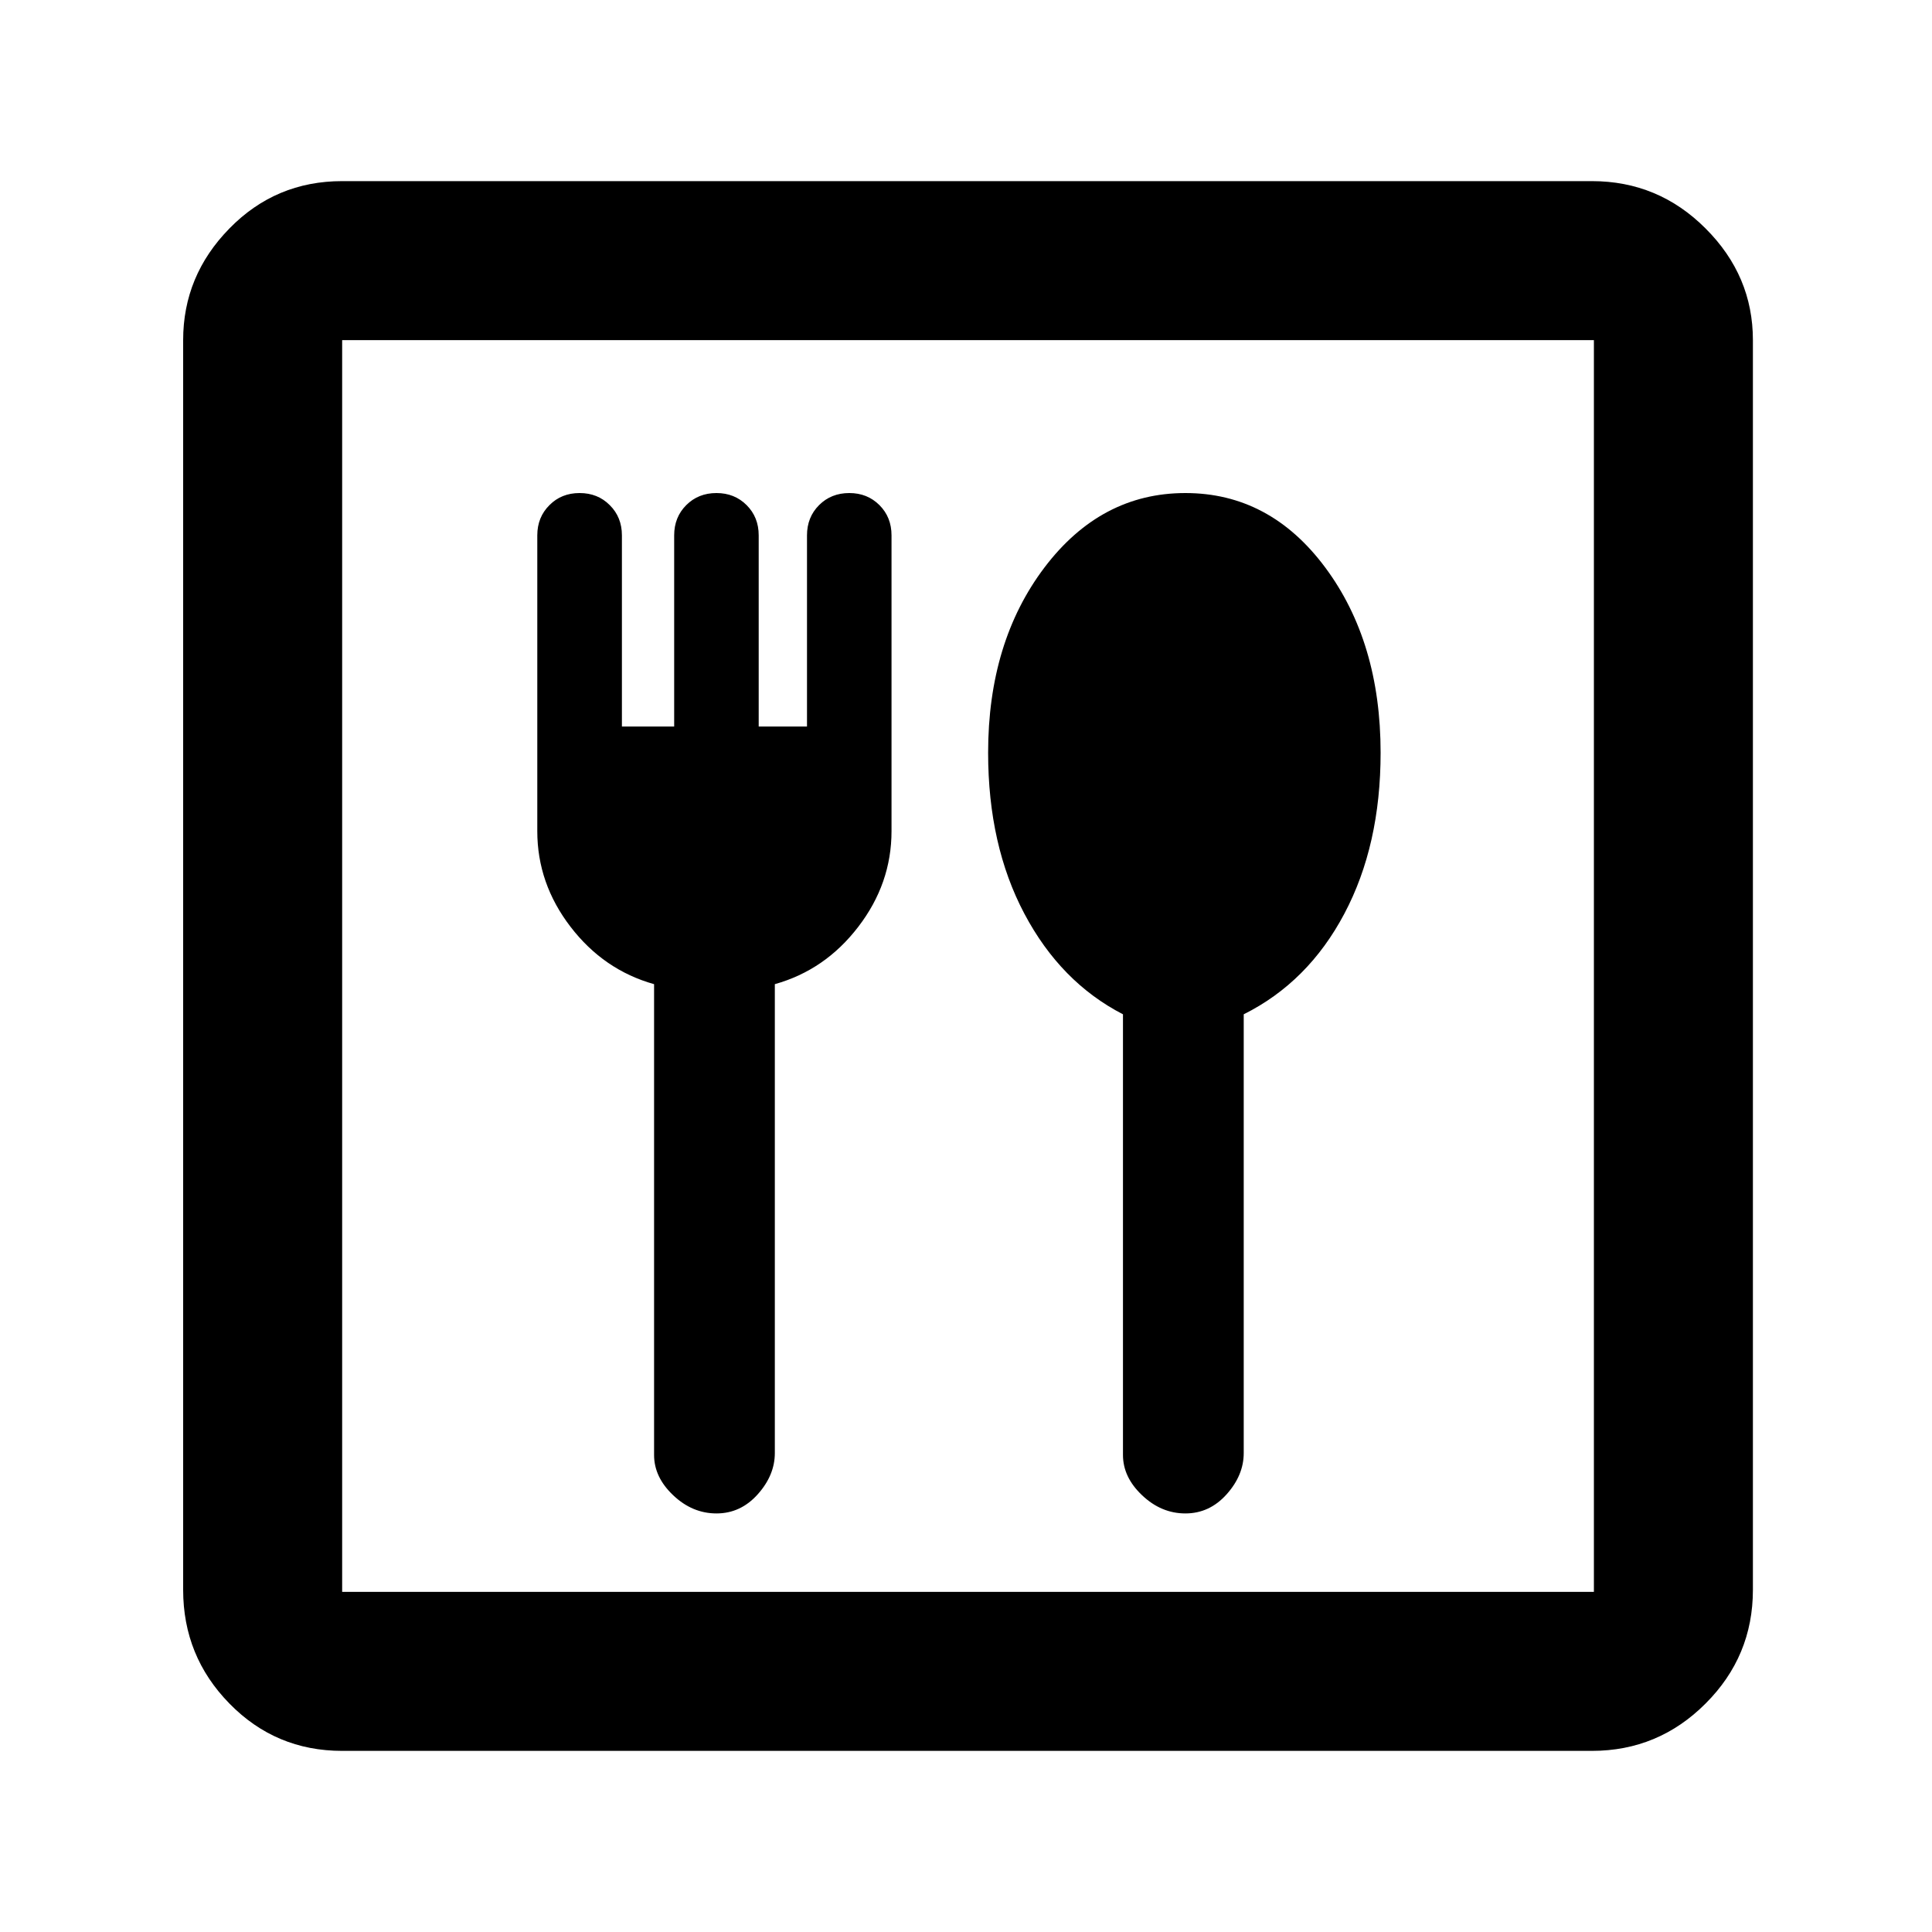 <svg xmlns="http://www.w3.org/2000/svg" height="20" width="20"><path d="M3.542 18.125Q2.854 18.125 2.375 17.635Q1.896 17.146 1.896 16.458V3.521Q1.896 2.854 2.375 2.365Q2.854 1.875 3.542 1.875H16.479Q17.167 1.875 17.656 2.365Q18.146 2.854 18.146 3.521V16.458Q18.146 17.146 17.656 17.635Q17.167 18.125 16.479 18.125ZM3.542 16.479H16.5Q16.5 16.479 16.5 16.479Q16.5 16.479 16.5 16.479V3.521Q16.5 3.521 16.5 3.521Q16.5 3.521 16.5 3.521H3.542Q3.542 3.521 3.542 3.521Q3.542 3.521 3.542 3.521V16.479Q3.542 16.479 3.542 16.479Q3.542 16.479 3.542 16.479ZM7.417 15.667Q7.667 15.667 7.844 15.469Q8.021 15.271 8.021 15.042V10.188Q8.542 10.042 8.885 9.594Q9.229 9.146 9.229 8.604V5.542Q9.229 5.354 9.104 5.229Q8.979 5.104 8.792 5.104Q8.604 5.104 8.479 5.229Q8.354 5.354 8.354 5.542V7.521H7.854V5.542Q7.854 5.354 7.729 5.229Q7.604 5.104 7.417 5.104Q7.229 5.104 7.104 5.229Q6.979 5.354 6.979 5.542V7.521H6.438V5.542Q6.438 5.354 6.312 5.229Q6.188 5.104 6 5.104Q5.812 5.104 5.688 5.229Q5.562 5.354 5.562 5.542V8.604Q5.562 9.146 5.906 9.594Q6.25 10.042 6.771 10.188V15.062Q6.771 15.292 6.969 15.479Q7.167 15.667 7.417 15.667ZM12.271 15.667Q12.521 15.667 12.698 15.469Q12.875 15.271 12.875 15.042V10.5Q13.542 10.167 13.917 9.458Q14.292 8.75 14.292 7.792Q14.292 6.646 13.719 5.875Q13.146 5.104 12.271 5.104Q11.396 5.104 10.812 5.875Q10.229 6.646 10.229 7.792Q10.229 8.75 10.604 9.458Q10.979 10.167 11.625 10.5V15.062Q11.625 15.292 11.823 15.479Q12.021 15.667 12.271 15.667ZM3.542 3.521Q3.542 3.521 3.542 3.521Q3.542 3.521 3.542 3.521V16.479Q3.542 16.479 3.542 16.479Q3.542 16.479 3.542 16.479Q3.542 16.479 3.542 16.479Q3.542 16.479 3.542 16.479V3.521Q3.542 3.521 3.542 3.521Q3.542 3.521 3.542 3.521Z"/></svg>